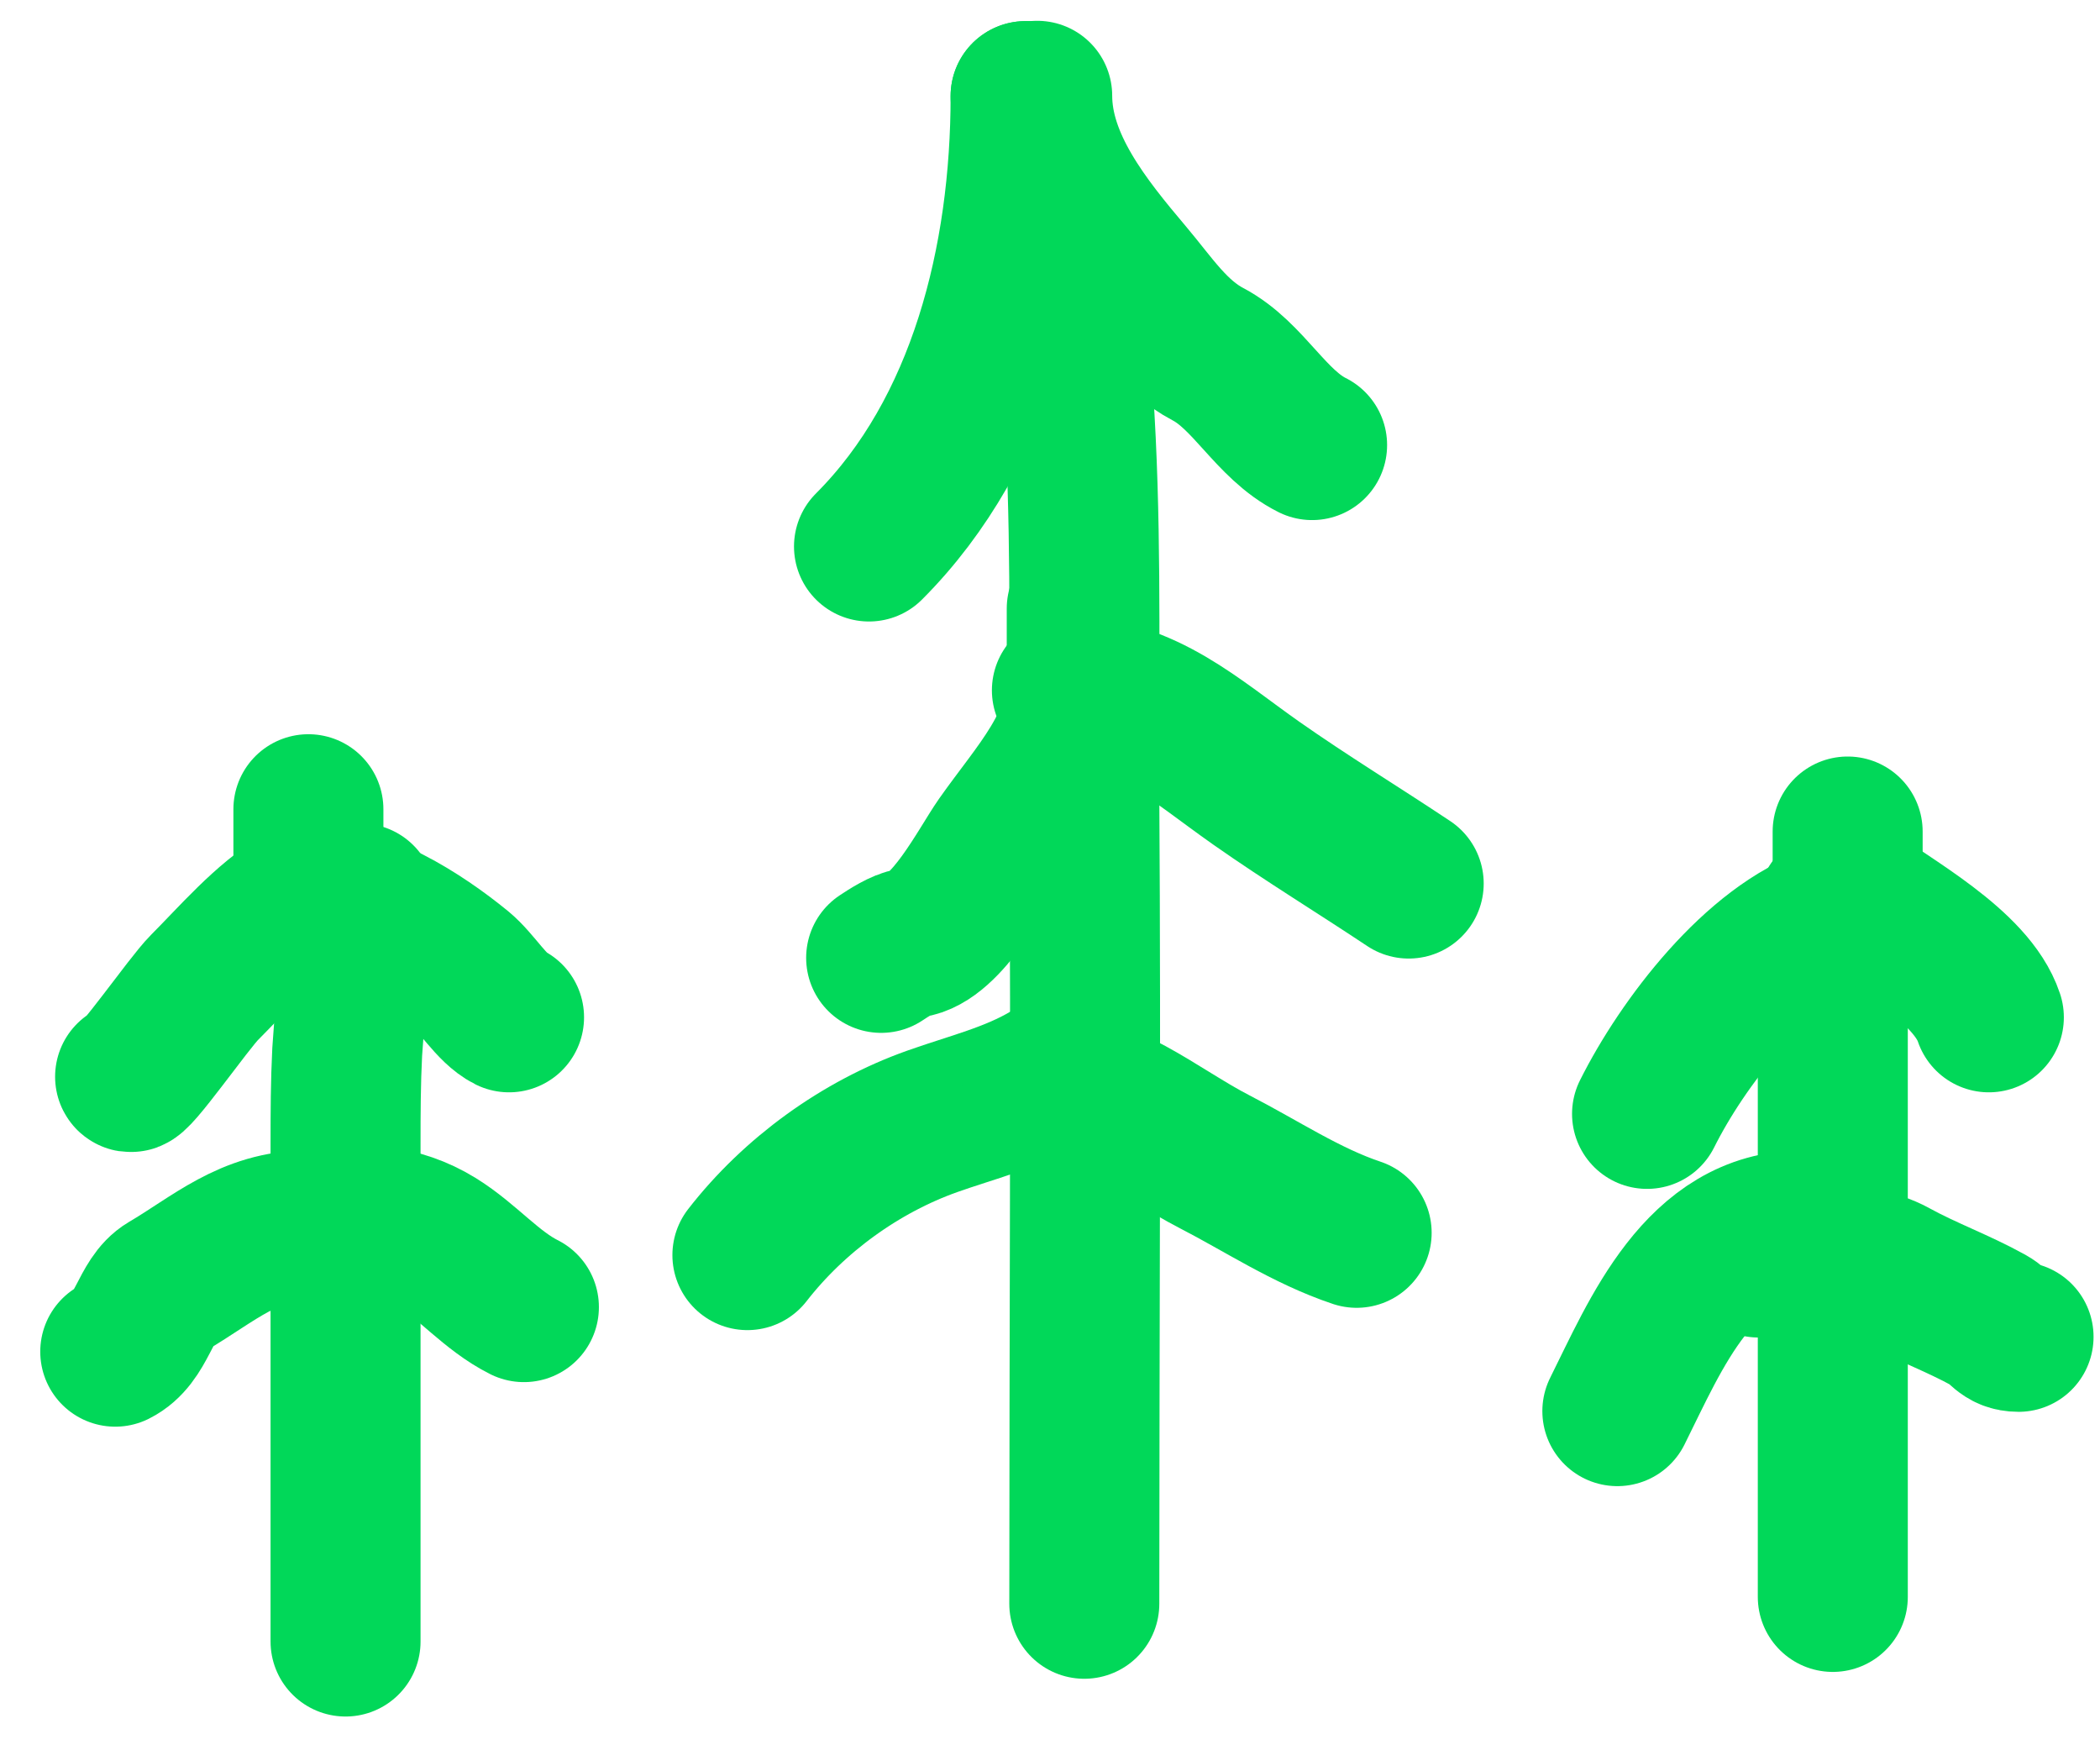 <svg width="42" height="35" viewBox="0 0 42 35" fill="none" xmlns="http://www.w3.org/2000/svg">
<path d="M21.686 32.07C21.686 26.676 21.721 21.281 21.686 15.887C21.658 11.429 21.918 6.142 20.512 1.922" stroke="#01D859" stroke-width="3" stroke-linecap="round"/>
<path d="M20.512 1.922C20.512 5.183 19.664 8.644 17.38 10.928" stroke="#01D859" stroke-width="3" stroke-linecap="round"/>
<path d="M20.744 1.916C20.744 3.284 21.727 4.494 22.576 5.499C23.063 6.075 23.476 6.723 24.161 7.084C24.972 7.511 25.416 8.488 26.242 8.9" stroke="#01D859" stroke-width="3" stroke-linecap="round"/>
<path d="M21.635 12.169C21.635 12.637 21.635 13.105 21.635 13.573C21.635 14.888 20.747 15.786 20.009 16.834C19.665 17.323 18.933 18.772 18.217 18.857C18.05 18.876 17.768 19.057 17.623 19.154" stroke="#01D859" stroke-width="3" stroke-linecap="round"/>
<path d="M21.338 13.804C22.917 13.863 23.876 14.783 25.127 15.662C26.129 16.365 27.17 16.999 28.174 17.668" stroke="#01D859" stroke-width="3" stroke-linecap="round"/>
<path d="M21.635 21.085C21.779 21.085 21.092 21.448 20.966 21.523C20.247 21.95 19.427 22.146 18.647 22.423C17.206 22.935 15.881 23.898 14.948 25.098" stroke="#01D859" stroke-width="3" stroke-linecap="round"/>
<path d="M20.744 21.68C22.083 21.68 23.152 22.644 24.293 23.232C25.23 23.714 26.131 24.318 27.133 24.652" stroke="#01D859" stroke-width="3" stroke-linecap="round"/>
<path d="M6.911 32.825C6.911 29.506 6.911 26.187 6.911 22.869C6.911 22.257 6.913 21.648 6.944 21.036C6.954 20.854 7.209 17.4 7.209 18.559" stroke="#01D859" stroke-width="3" stroke-linecap="round"/>
<path d="M7.209 17.965C6.894 17.965 6.301 17.837 6.02 17.998C5.324 18.396 4.656 19.18 4.088 19.748C3.773 20.063 2.666 21.659 2.602 21.531" stroke="#01D859" stroke-width="3" stroke-linecap="round"/>
<path d="M6.168 17.965C7.213 17.965 8.407 18.723 9.207 19.377C9.539 19.649 9.828 20.166 10.181 20.343" stroke="#01D859" stroke-width="3" stroke-linecap="round"/>
<path d="M6.168 24.503C4.986 24.503 4.279 25.176 3.345 25.725C2.894 25.991 2.852 26.756 2.305 27.029" stroke="#01D859" stroke-width="3" stroke-linecap="round"/>
<path d="M6.317 24.355C7.192 24.355 7.972 24.366 8.728 24.834C9.351 25.219 9.831 25.814 10.478 26.138" stroke="#01D859" stroke-width="3" stroke-linecap="round"/>
<path d="M6.168 16.182V17.073" stroke="#01D859" stroke-width="3" stroke-linecap="round"/>
<path d="M36.656 18.113V31.933" stroke="#01D859" stroke-width="3" stroke-linecap="round"/>
<path d="M36.656 18.411C35.124 18.921 33.649 20.858 32.941 22.274" stroke="#01D859" stroke-width="3" stroke-linecap="round"/>
<path d="M36.953 17.816C37.787 18.442 39.431 19.304 39.777 20.343" stroke="#01D859" stroke-width="3" stroke-linecap="round"/>
<path d="M36.062 24.503C33.994 24.503 33.114 26.683 32.347 28.218" stroke="#01D859" stroke-width="3" stroke-linecap="round"/>
<path d="M35.17 25.246C36.022 25.246 37.112 25.061 37.87 25.477C38.492 25.82 39.159 26.059 39.777 26.402C40.02 26.538 40.065 26.732 40.371 26.732" stroke="#01D859" stroke-width="3" stroke-linecap="round"/>
<path d="M36.953 16.628V17.37" stroke="#01D859" stroke-width="3" stroke-linecap="round"/>
</svg>
